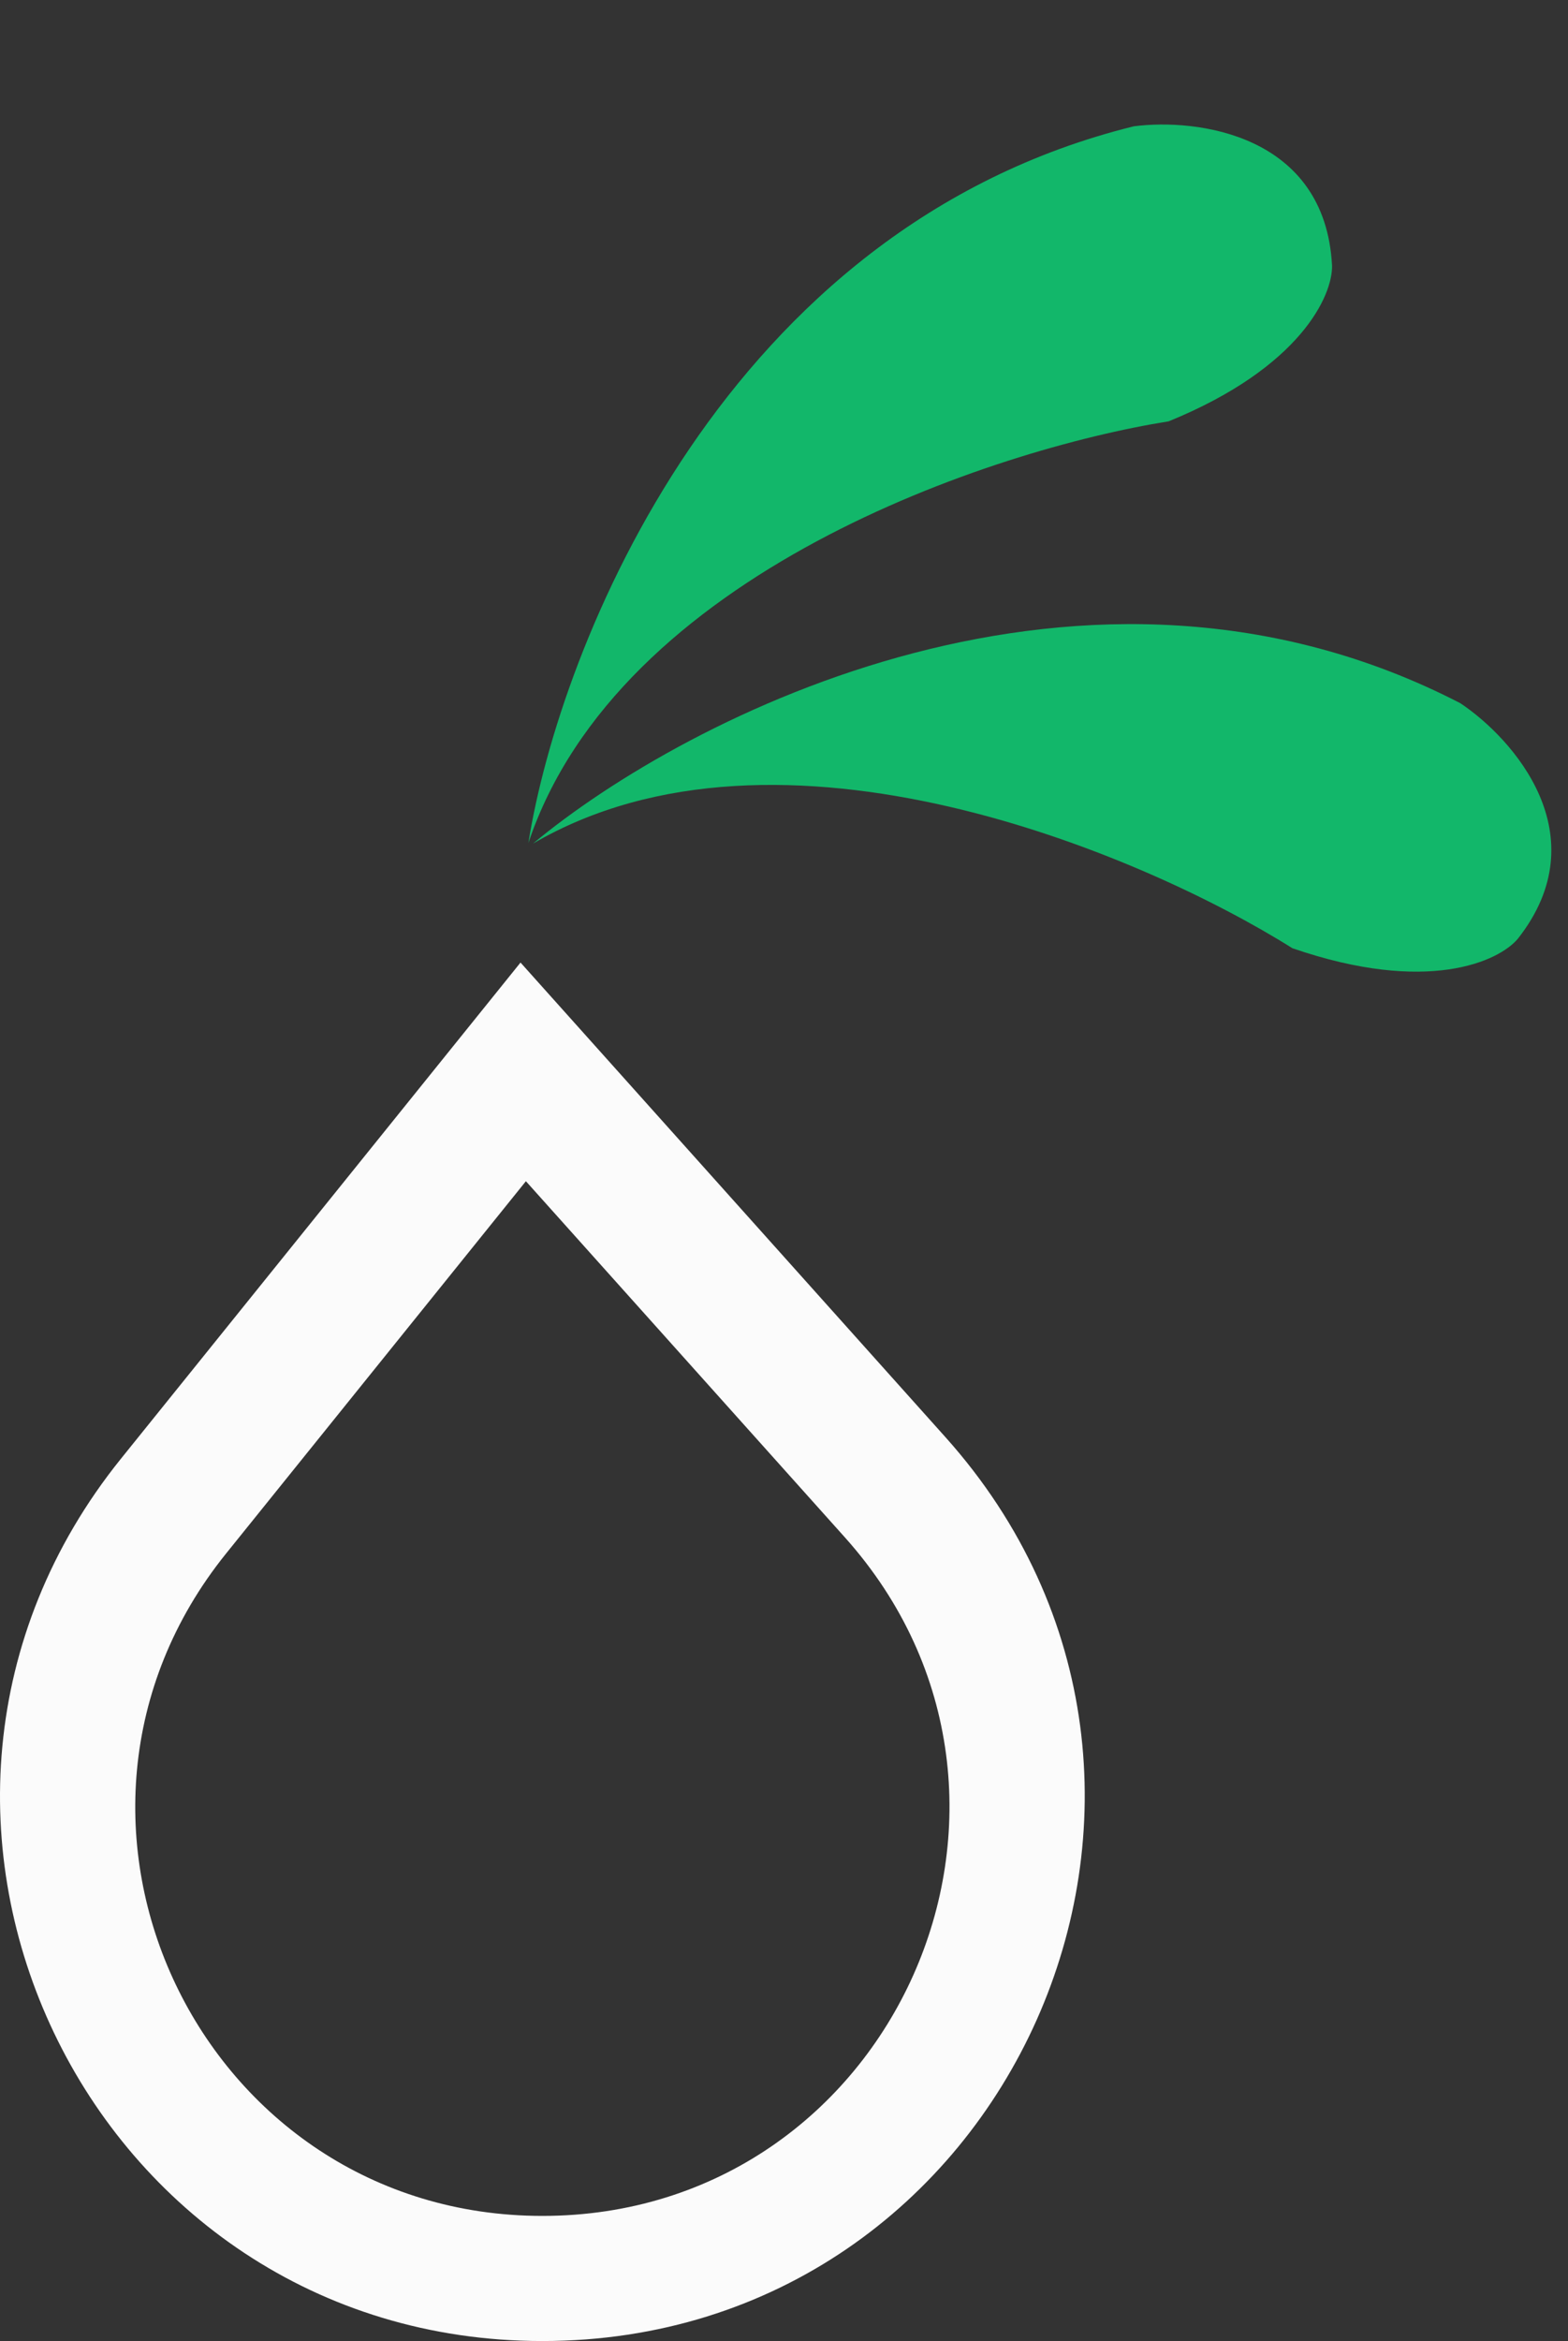 <svg width="132" height="197" viewBox="0 0 132 197" fill="none" xmlns="http://www.w3.org/2000/svg">
<rect x="0" y="0" width="132" height="197" fill="#333333" stroke="none"/>
<g id="Group 441">
<path id="Vector" d="M79.585 120.932L43.819 81L10.181 122.753C-13.853 152.588 7.361 197 45.658 197C85.072 197 105.9 150.305 79.585 120.932ZM45.658 186.47C16.908 186.47 0.989 153.138 19.026 130.739L44.272 99.4L71.125 129.371C90.876 151.423 75.245 186.47 45.658 186.47Z" fill="#FBFBFB"/>
<path id="Vector 4" d="M95.443 10.63C61.004 19.138 47.118 54.381 44.48 70.94C52.1 48.206 83.59 37.812 98.382 35.456C109.526 30.915 112.195 24.825 112.136 22.348C111.553 11.3 100.764 9.932 95.443 10.63Z" fill="#12B76A"/>
<path id="Vector 5" d="M122.941 59.178C91.424 42.895 57.762 60.267 44.87 70.988C65.578 58.902 96.118 71.823 108.799 79.794C120.175 83.717 126.195 80.893 127.782 78.991C134.621 70.294 127.404 62.158 122.941 59.178Z" fill="#12B76A"/>
</g>
</svg>
